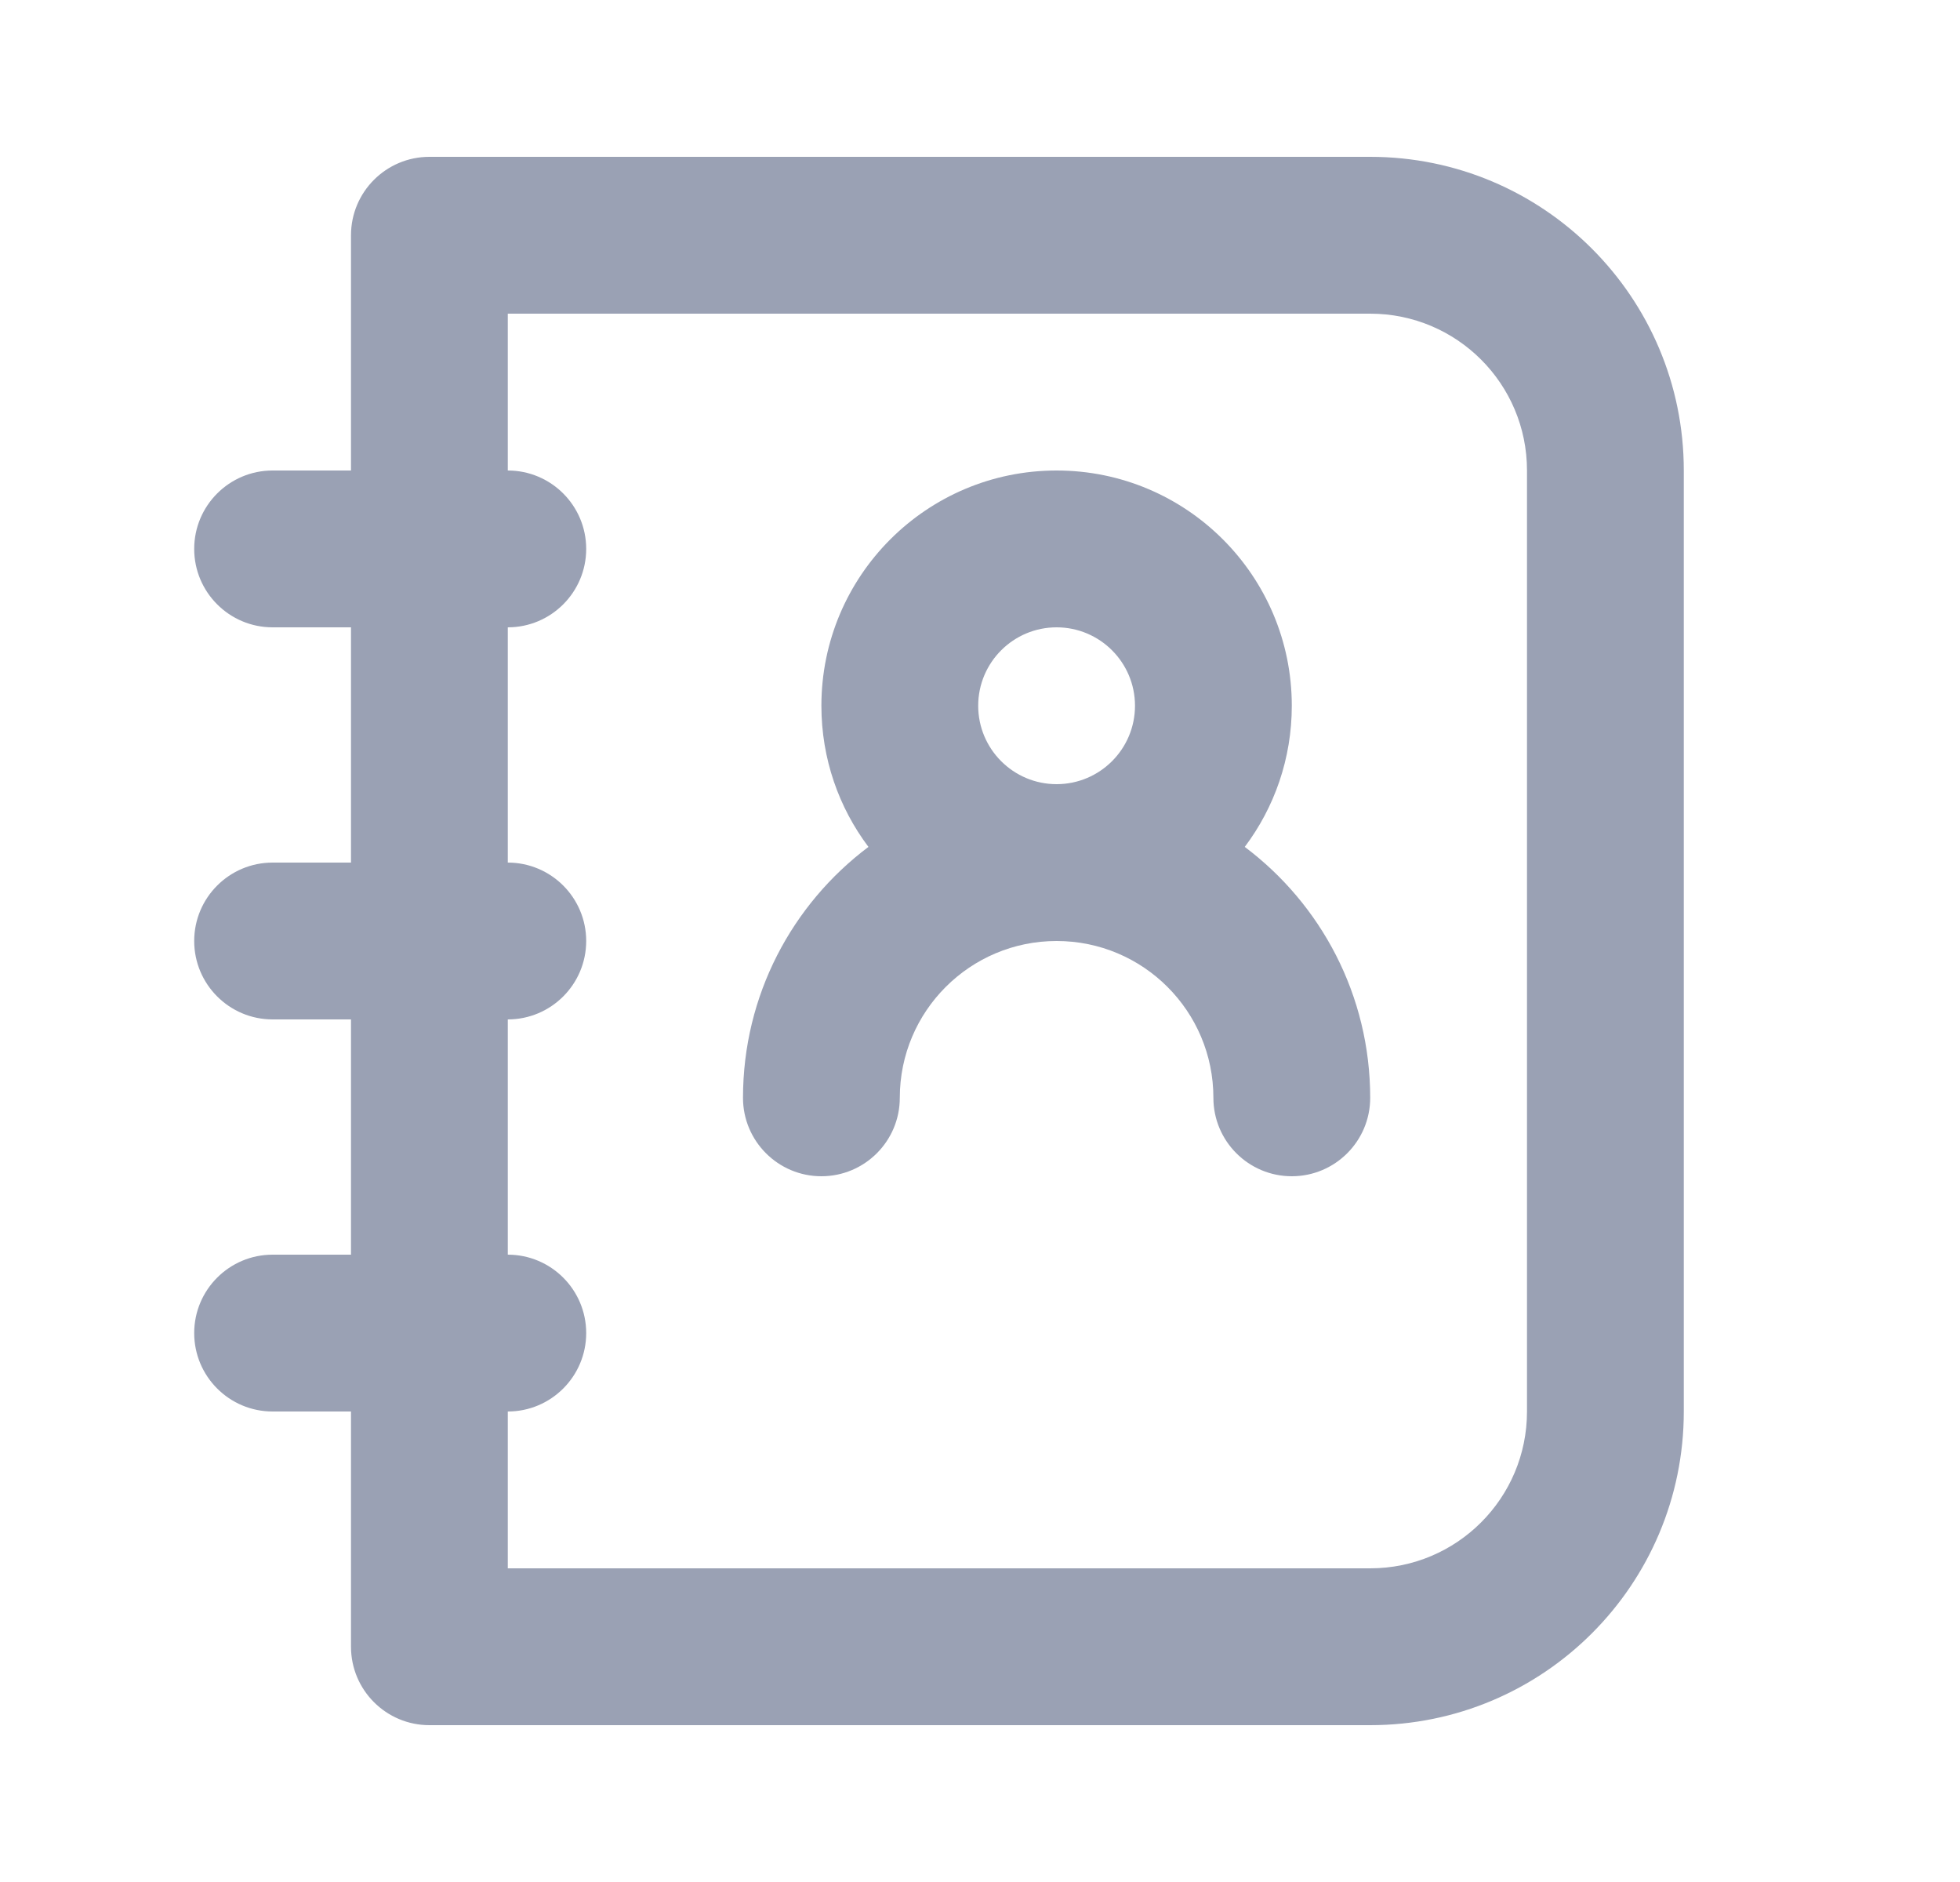 <svg width="25" height="24" viewBox="0 0 25 24" fill="none" xmlns="http://www.w3.org/2000/svg">
<path fill-rule="evenodd" clip-rule="evenodd" d="M13.477 12C12.373 12 11.477 12.895 11.477 14C11.477 14.552 11.029 15 10.477 15C9.925 15 9.477 14.552 9.477 14C9.477 12.691 10.105 11.53 11.077 10.8C10.7 10.299 10.477 9.675 10.477 9C10.477 7.343 11.82 6 13.477 6C15.134 6 16.477 7.343 16.477 9C16.477 9.675 16.254 10.299 15.877 10.8C16.849 11.53 17.477 12.691 17.477 14C17.477 14.552 17.029 15 16.477 15C15.925 15 15.477 14.552 15.477 14C15.477 12.895 14.582 12 13.477 12ZM12.477 9C12.477 8.448 12.925 8 13.477 8C14.029 8 14.477 8.448 14.477 9C14.477 9.552 14.029 10 13.477 10C12.925 10 12.477 9.552 12.477 9Z" fill="#9AA1B4"/>
<path fill-rule="evenodd" clip-rule="evenodd" d="M5.477 2C4.925 2 4.477 2.448 4.477 3V6H3.477C2.925 6 2.477 6.448 2.477 7C2.477 7.552 2.925 8 3.477 8H4.477V11H3.477C2.925 11 2.477 11.448 2.477 12C2.477 12.552 2.925 13 3.477 13H4.477V16H3.477C2.925 16 2.477 16.448 2.477 17C2.477 17.552 2.925 18 3.477 18H4.477V21C4.477 21.552 4.925 22 5.477 22H17.477C19.686 22 21.477 20.209 21.477 18V6C21.477 3.791 19.686 2 17.477 2H5.477ZM6.477 18V20H17.477C18.582 20 19.477 19.105 19.477 18V6C19.477 4.895 18.582 4 17.477 4H6.477V6C7.029 6 7.477 6.448 7.477 7C7.477 7.552 7.029 8 6.477 8V11C7.029 11 7.477 11.448 7.477 12C7.477 12.552 7.029 13 6.477 13V16C7.029 16 7.477 16.448 7.477 17C7.477 17.552 7.029 18 6.477 18Z" fill="#9AA1B4"/>
</svg>
